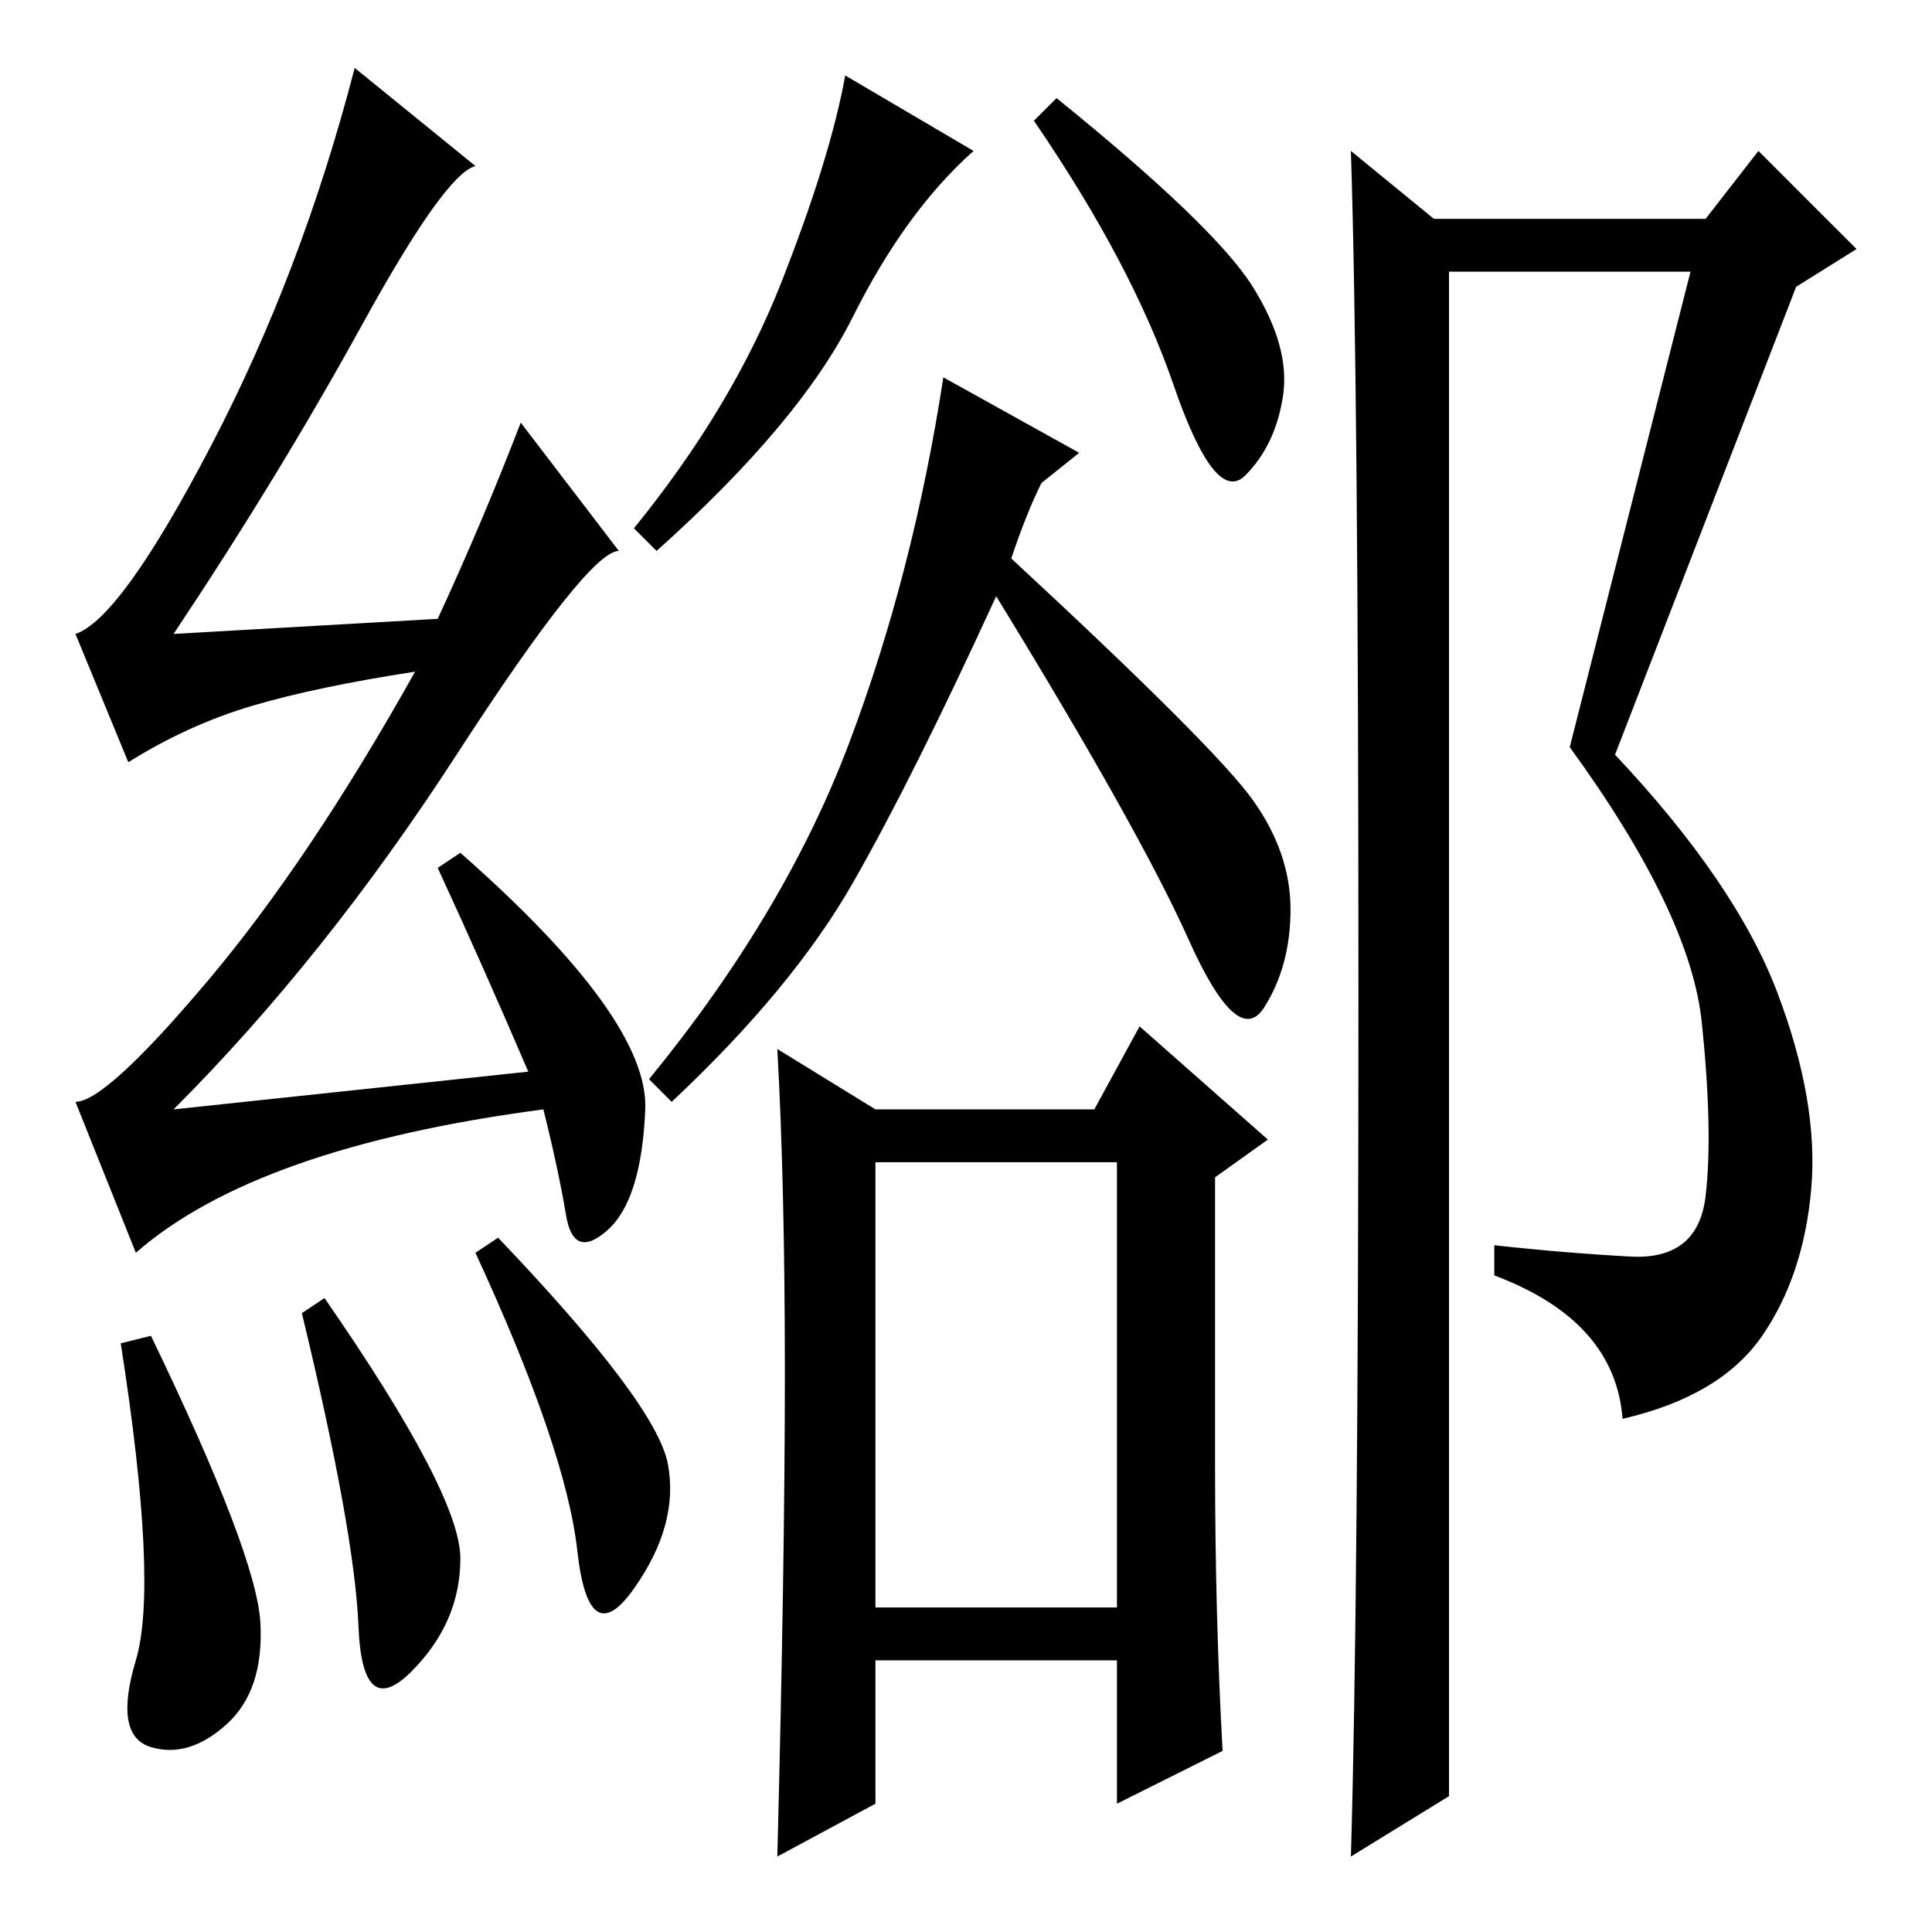 <?xml version="1.0" standalone="no"?>
<!DOCTYPE svg PUBLIC "-//W3C//DTD SVG 1.1//EN" "http://www.w3.org/Graphics/SVG/1.1/DTD/svg11.dtd" >
<svg xmlns="http://www.w3.org/2000/svg" xmlns:xlink="http://www.w3.org/1999/xlink" version="1.1" viewBox="0 -36 256 256">
  <g transform="matrix(1 0 0 -1 0 220)">
   <path fill="currentColor"
d="M20 79q14 -29 14.5 -38t-4.5 -13.5t-10 -3t-2 11.5t-2 42zM40 82l3 2q18 -26 18 -34.5t-6.5 -15t-7 6t-7.5 41.5zM66 92q21 -22 22.5 -30t-4.5 -16.5t-7.5 5t-13.5 39.5zM48 213q-11 -20 -25 -41l35 2q6 13 11 26l13 -17q-4 0 -21.5 -27t-37.5 -47l47 5q-6 14 -12 27l3 2
q25 -22 24.5 -34t-5 -16t-5.5 2t-3 14q-38 -5 -54 -19l-8 20q4 0 17.5 16t27.5 41q-13 -2 -21.5 -4.5t-16.5 -7.5l-7 17q6 2 18 25t19 50l16 -13q-4 -1 -15 -21zM129 236q-9 -8 -16 -22t-26 -31l-3 3q13 16 19.5 32.5t8.5 27.5zM166 218q5 -8 4 -14.5t-5 -10.5t-9.5 12
t-18.5 35l3 3q21 -17 26 -25zM134 182q27 -25 32 -32t5 -14.5t-3.5 -13t-10 9t-25.5 45.5q-11 -24 -19 -38t-24 -29l-3 3q18 22 26.5 44.5t12.5 48.5l18 -10l-5 -4q-2 -4 -4 -10zM116 43h32v59h-32v-59zM104 74q0 25 -1 43l13 -8h29l6 11l17 -15l-7 -5v-38q0 -20 1 -38
l-14 -7v19h-32v-19l-13 -7q1 39 1 64zM179 10q1 34 1 114.5t-1 111.5l11 -9h36l7 9l13 -13l-8 -5l-24 -62q16 -17 21.5 -31.5t4.5 -26t-6.5 -19.5t-18.5 -11q-1 13 -17 19v4q9 -1 18 -1.5t10 8t-0.5 23t-17.5 36.5l16 63h-32v-202z" />
  </g>

</svg>
